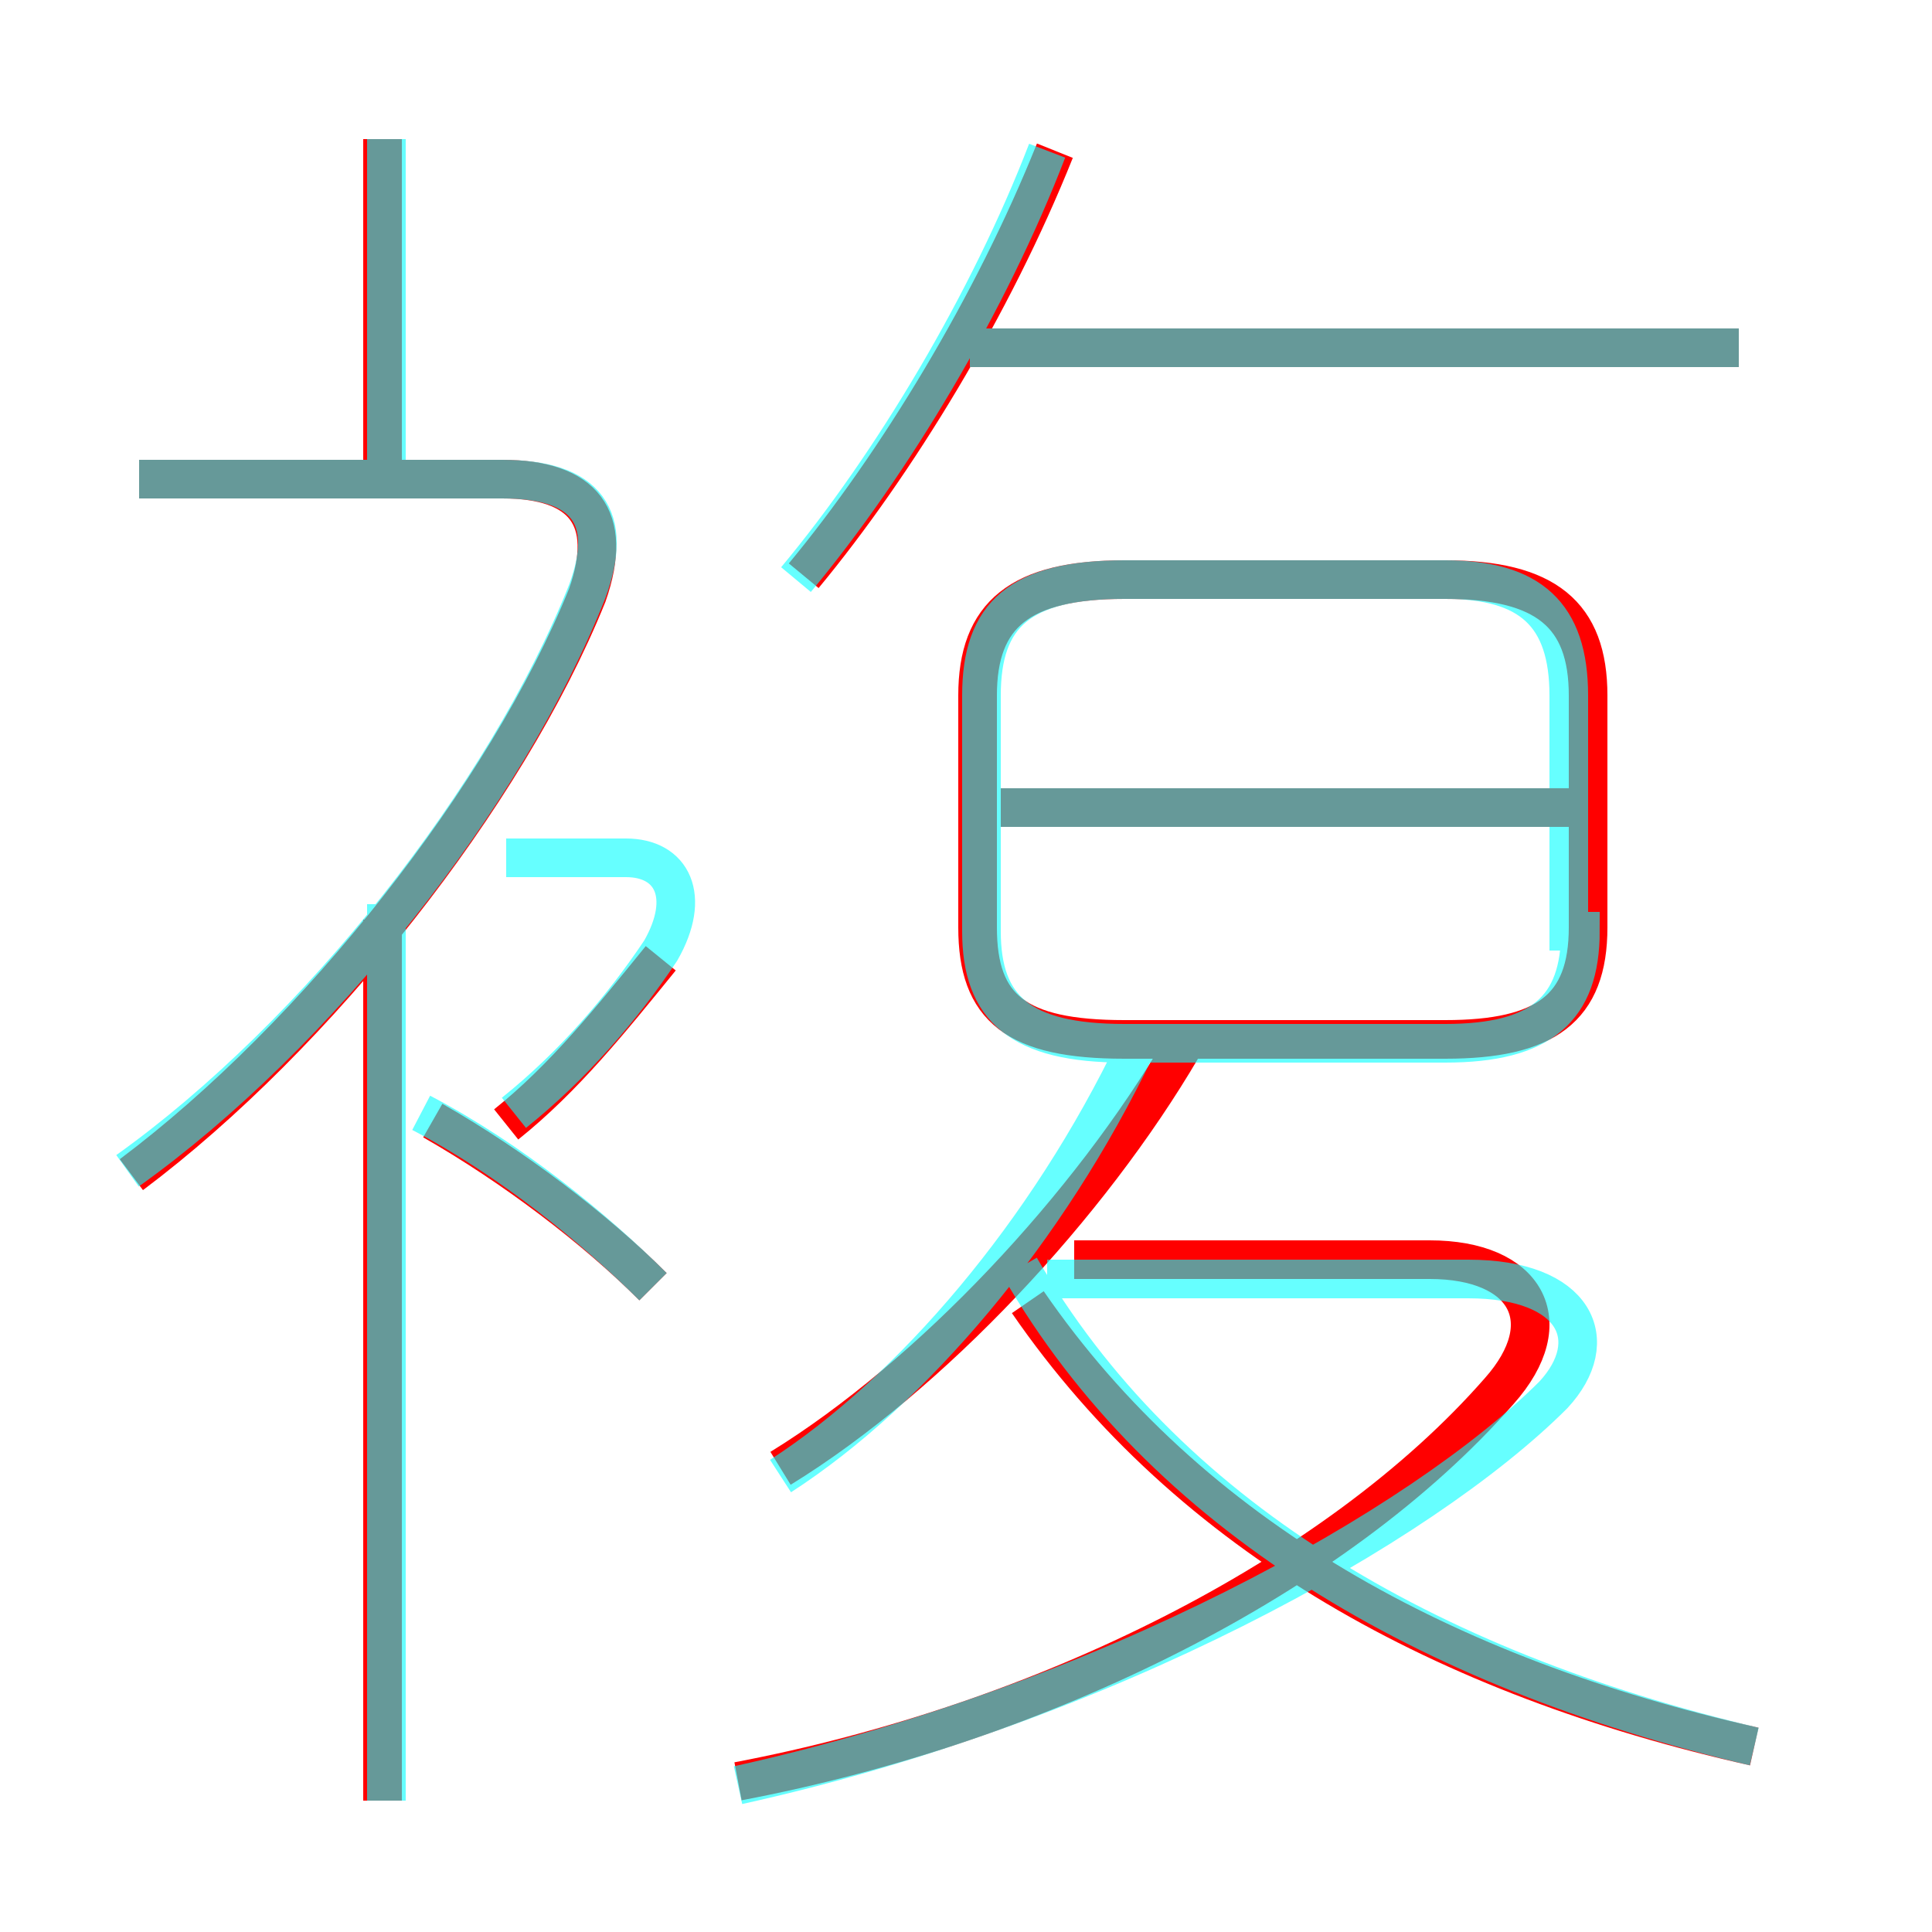 <?xml version='1.0' encoding='utf8'?>
<svg viewBox="0.0 -6.0 50.0 50.0" version="1.1" xmlns="http://www.w3.org/2000/svg">
<rect x="0.0" y="-6.0" width="50.0" height="50.0" fill="#333333" stroke="none"/>
<rect x="-1000" y="-1000" width="2000" height="2000" stroke="white" fill="white"/>
<g style="fill:none;stroke:rgba(255, 0, 0, 1);  stroke-width:1"><path d="M 19.1 2.1 C 27.0 0.6 34.6 -3.2 38.8 -8.0 C 40.4 -9.8 39.5 -11.4 37.0 -11.4 L 27.8 -11.4 M 9.9 2.6 L 9.9 -20.2 M 16.9 -10.7 C 15.4 -12.2 13.3 -13.8 11.2 -15.0 M 3.4 -13.6 C 8.2 -17.2 13.1 -23.4 15.2 -28.6 C 15.9 -30.6 15.1 -31.6 13.0 -31.6 L 3.6 -31.6 M 13.1 -14.9 C 14.6 -16.1 15.8 -17.6 17.1 -19.2 M 20.2 -6.0 C 24.1 -8.4 28.2 -12.8 30.6 -16.9 M 45.4 1.2 C 37.4 -0.6 30.8 -4.2 26.6 -10.3 M 9.9 -31.6 L 9.9 -40.4 M 29.1 -17.1 L 37.4 -17.1 C 40.0 -17.1 41.1 -17.9 41.1 -20.0 L 41.1 -26.0 C 41.1 -28.1 40.0 -29.0 37.4 -29.0 L 29.1 -29.0 C 26.4 -29.0 25.3 -28.1 25.3 -26.0 L 25.3 -20.0 C 25.3 -17.9 26.3 -17.1 29.1 -17.1 Z M 41.1 -23.1 L 25.9 -23.1 M 20.8 -29.1 C 23.2 -32.0 25.7 -36.1 27.3 -40.1 M 45.0 -35.0 L 24.7 -35.0" transform="translate(0.0 38.0)" />
</g>
<g style="fill:none;stroke:rgba(0, 255, 255, 0.6);  stroke-width:1">
<path d="M 19.1 2.2 C 28.6 0.1 36.8 -4.5 40.2 -7.9 C 41.5 -9.3 40.8 -10.9 38.0 -10.9 L 27.1 -10.9 M 10.0 2.6 L 10.0 -20.6 M 16.9 -10.7 C 15.4 -12.2 13.2 -14.0 10.9 -15.2 M 3.3 -13.7 C 8.2 -17.2 13.1 -23.4 15.2 -28.7 C 15.9 -30.6 15.2 -31.6 13.0 -31.6 L 3.6 -31.6 M 20.2 -5.8 C 23.6 -8.0 27.1 -12.1 29.4 -16.9 M 45.4 1.2 C 36.9 -0.8 30.1 -4.8 26.4 -11.2 M 13.3 -15.2 C 14.8 -16.4 16.1 -17.9 17.1 -19.4 C 17.9 -20.8 17.4 -21.8 16.2 -21.8 L 13.1 -21.8 M 40.6 -19.9 L 40.6 -26.0 C 40.6 -28.1 39.6 -29.0 37.4 -29.0 L 29.1 -29.0 C 26.4 -29.0 25.4 -28.1 25.4 -26.0 L 25.4 -19.9 C 25.4 -17.9 26.4 -17.0 29.1 -17.0 L 37.4 -17.0 C 39.9 -17.0 40.9 -17.9 40.9 -19.9 Z M 40.6 -23.1 L 25.4 -23.1 M 20.6 -29.0 C 23.1 -32.0 25.6 -36.2 27.1 -40.1 M 45.0 -35.0 L 25.1 -35.0 M 10.0 -31.6 L 10.0 -40.4" transform="translate(0.0 38.0)" />
</g>
</svg>